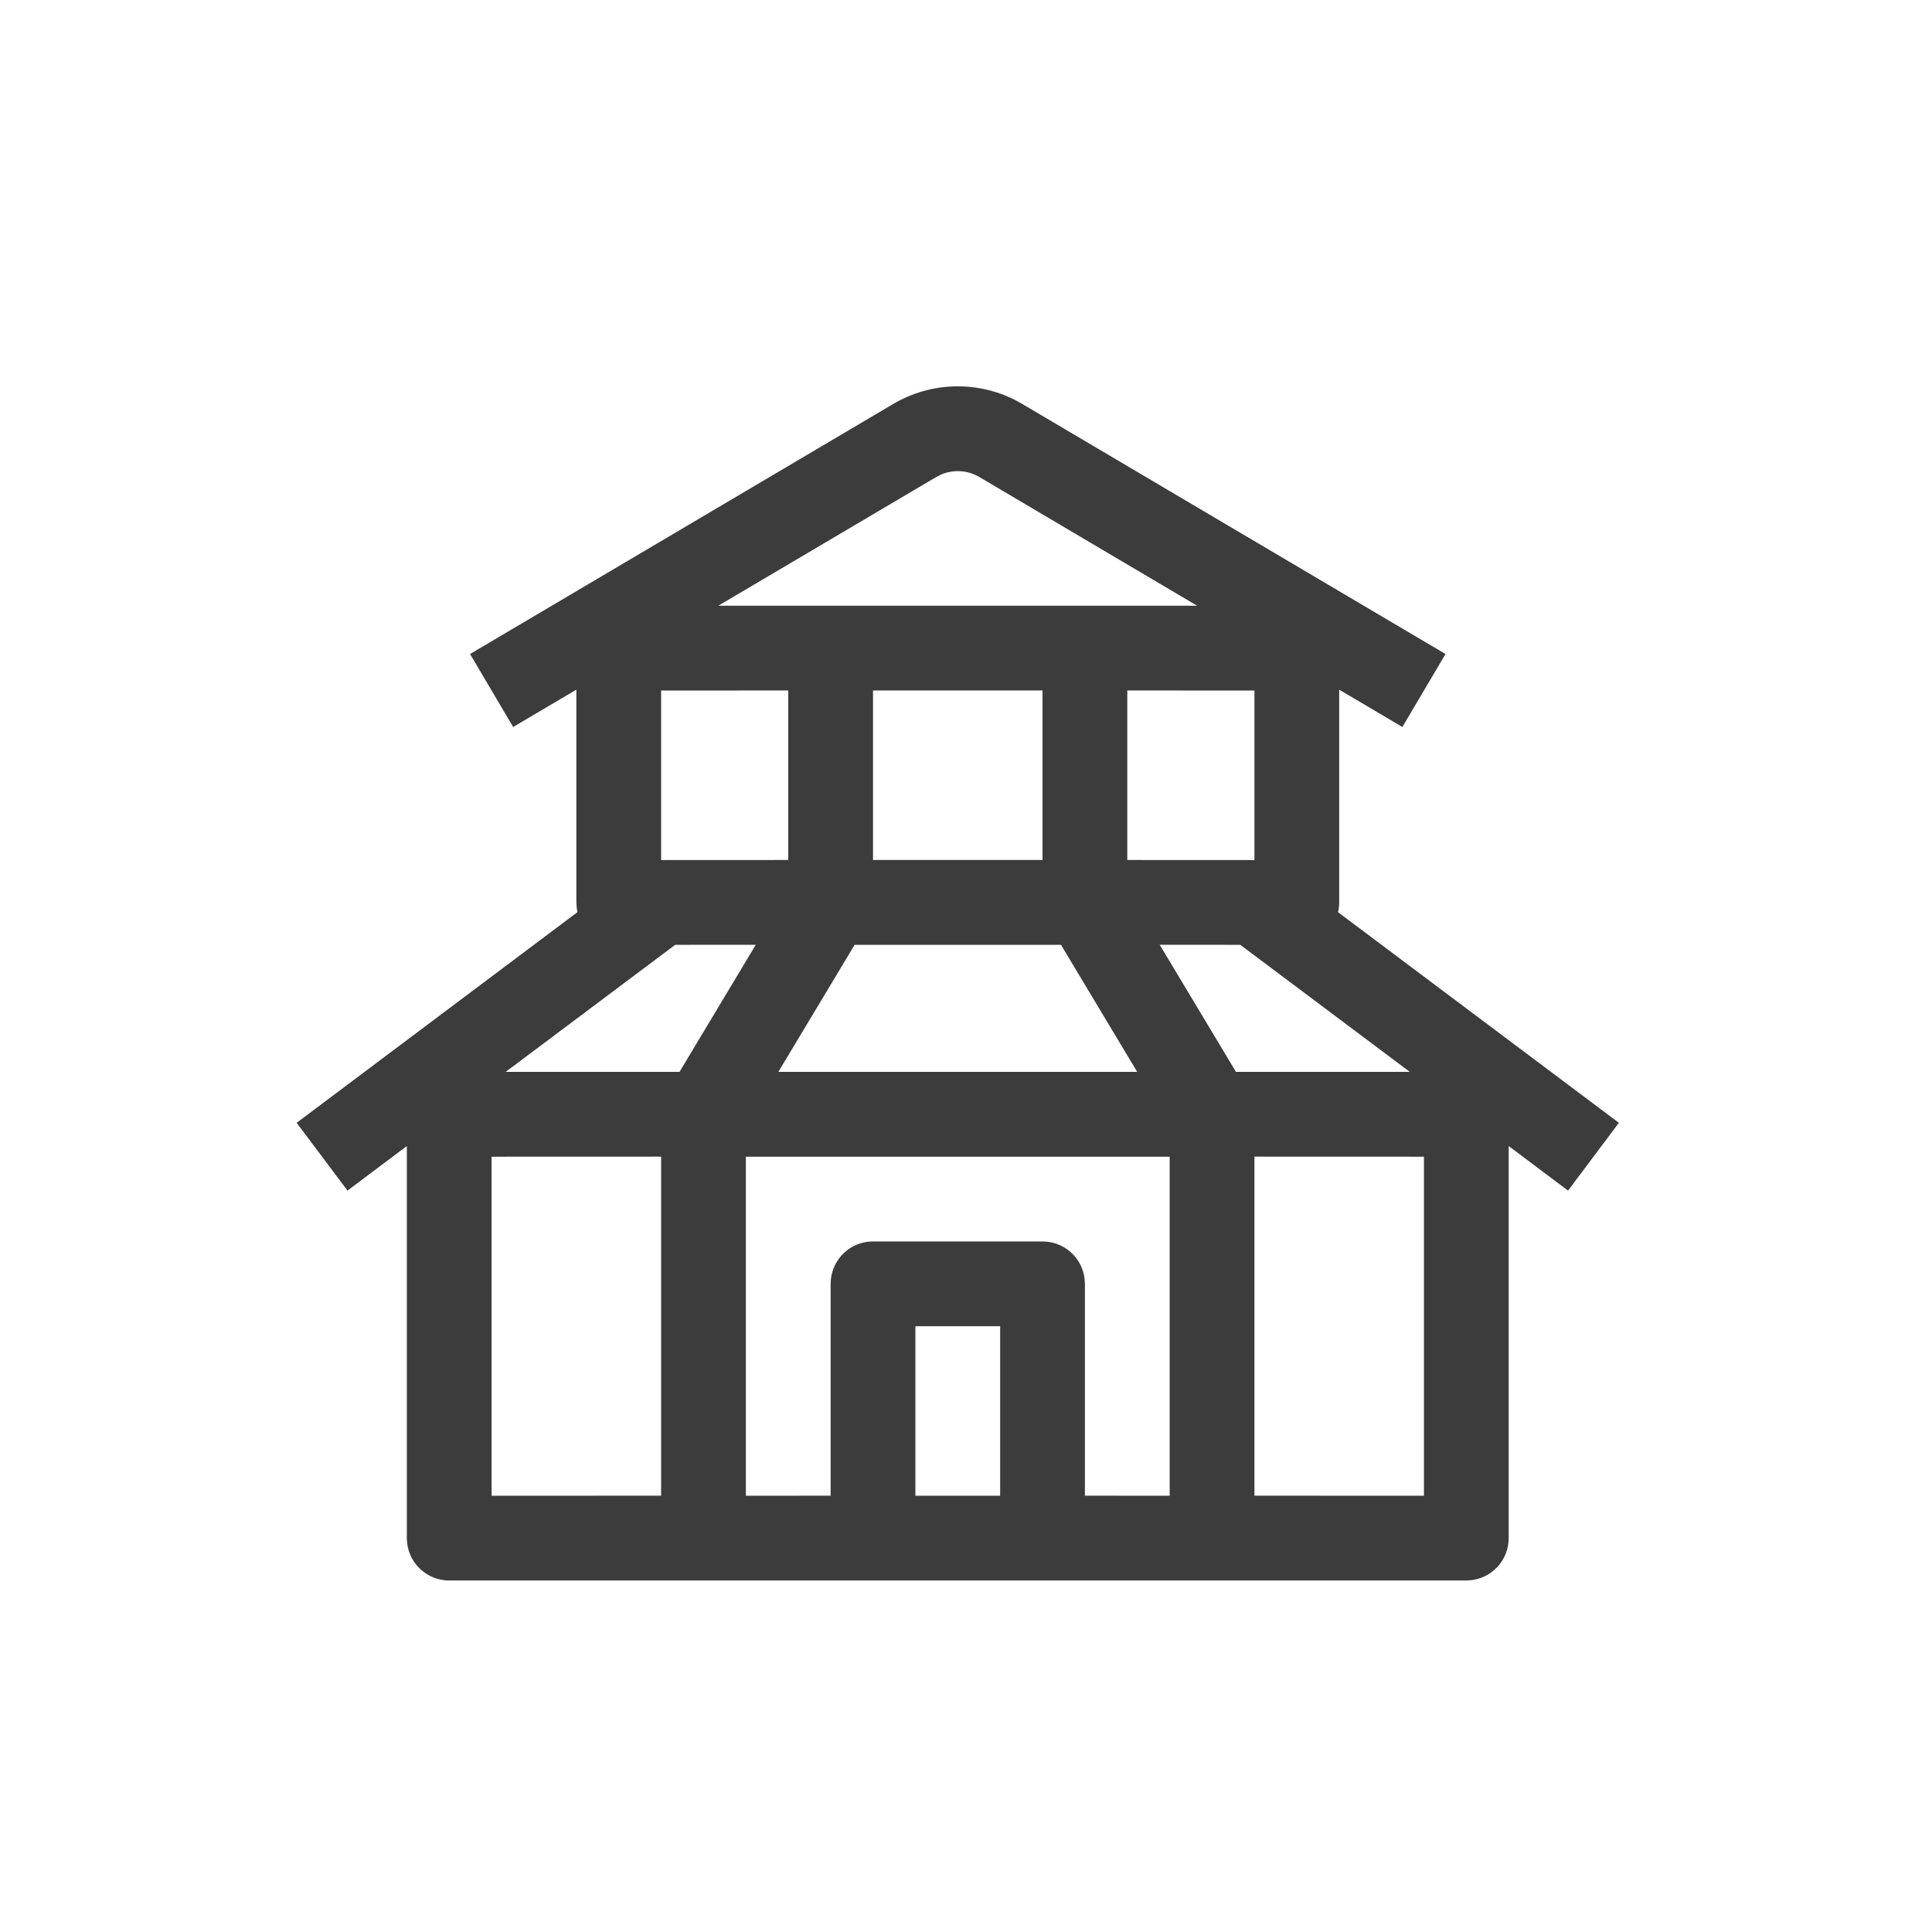<svg width="31" height="31" viewBox="0 0 31 31" fill="none" xmlns="http://www.w3.org/2000/svg">
<path d="M16.284 6.416L16.405 6.483L23.194 10.494L22.502 11.665L21.488 11.066V14.48C21.488 14.534 21.482 14.585 21.469 14.636L25.976 18.016L25.16 19.104L24.208 18.389V24.68C24.208 25.028 23.945 25.316 23.607 25.355L23.528 25.36H7.208C6.859 25.36 6.571 25.097 6.533 24.759L6.528 24.68V18.389L5.576 19.104L4.76 18.016L9.265 14.636L9.253 14.559L9.248 14.48V11.066L8.234 11.665L7.542 10.494L14.33 6.483C14.93 6.128 15.666 6.106 16.284 6.416ZM10.608 18.559L7.888 18.56V24L10.608 23.999V18.559ZM18.768 18.56H11.968V24L13.328 23.999V20.6C13.328 20.251 13.59 19.963 13.928 19.924L14.008 19.92H16.728C17.077 19.92 17.364 20.182 17.403 20.52L17.408 20.6V23.999L18.768 24V18.56ZM22.848 18.56L20.128 18.559V23.999L22.848 24V18.56ZM16.048 21.28H14.688V24H16.048V21.28ZM22.621 17.199L19.901 15.16L18.608 15.159L19.832 17.199H22.621ZM8.114 17.199H10.903L12.127 15.159L10.834 15.16L8.114 17.199ZM17.024 15.16H13.713L12.489 17.199H18.247L17.024 15.16ZM12.648 11.079L10.608 11.08V13.8L12.648 13.799V11.079ZM16.728 11.079H14.008V13.799H16.728V11.079ZM20.128 11.08L18.088 11.079V13.799L20.128 13.8V11.08ZM15.104 7.613L15.022 7.654L11.526 9.719H19.208L15.714 7.654C15.527 7.544 15.3 7.53 15.104 7.613Z" fill="#3C3C3C"/>
</svg>
